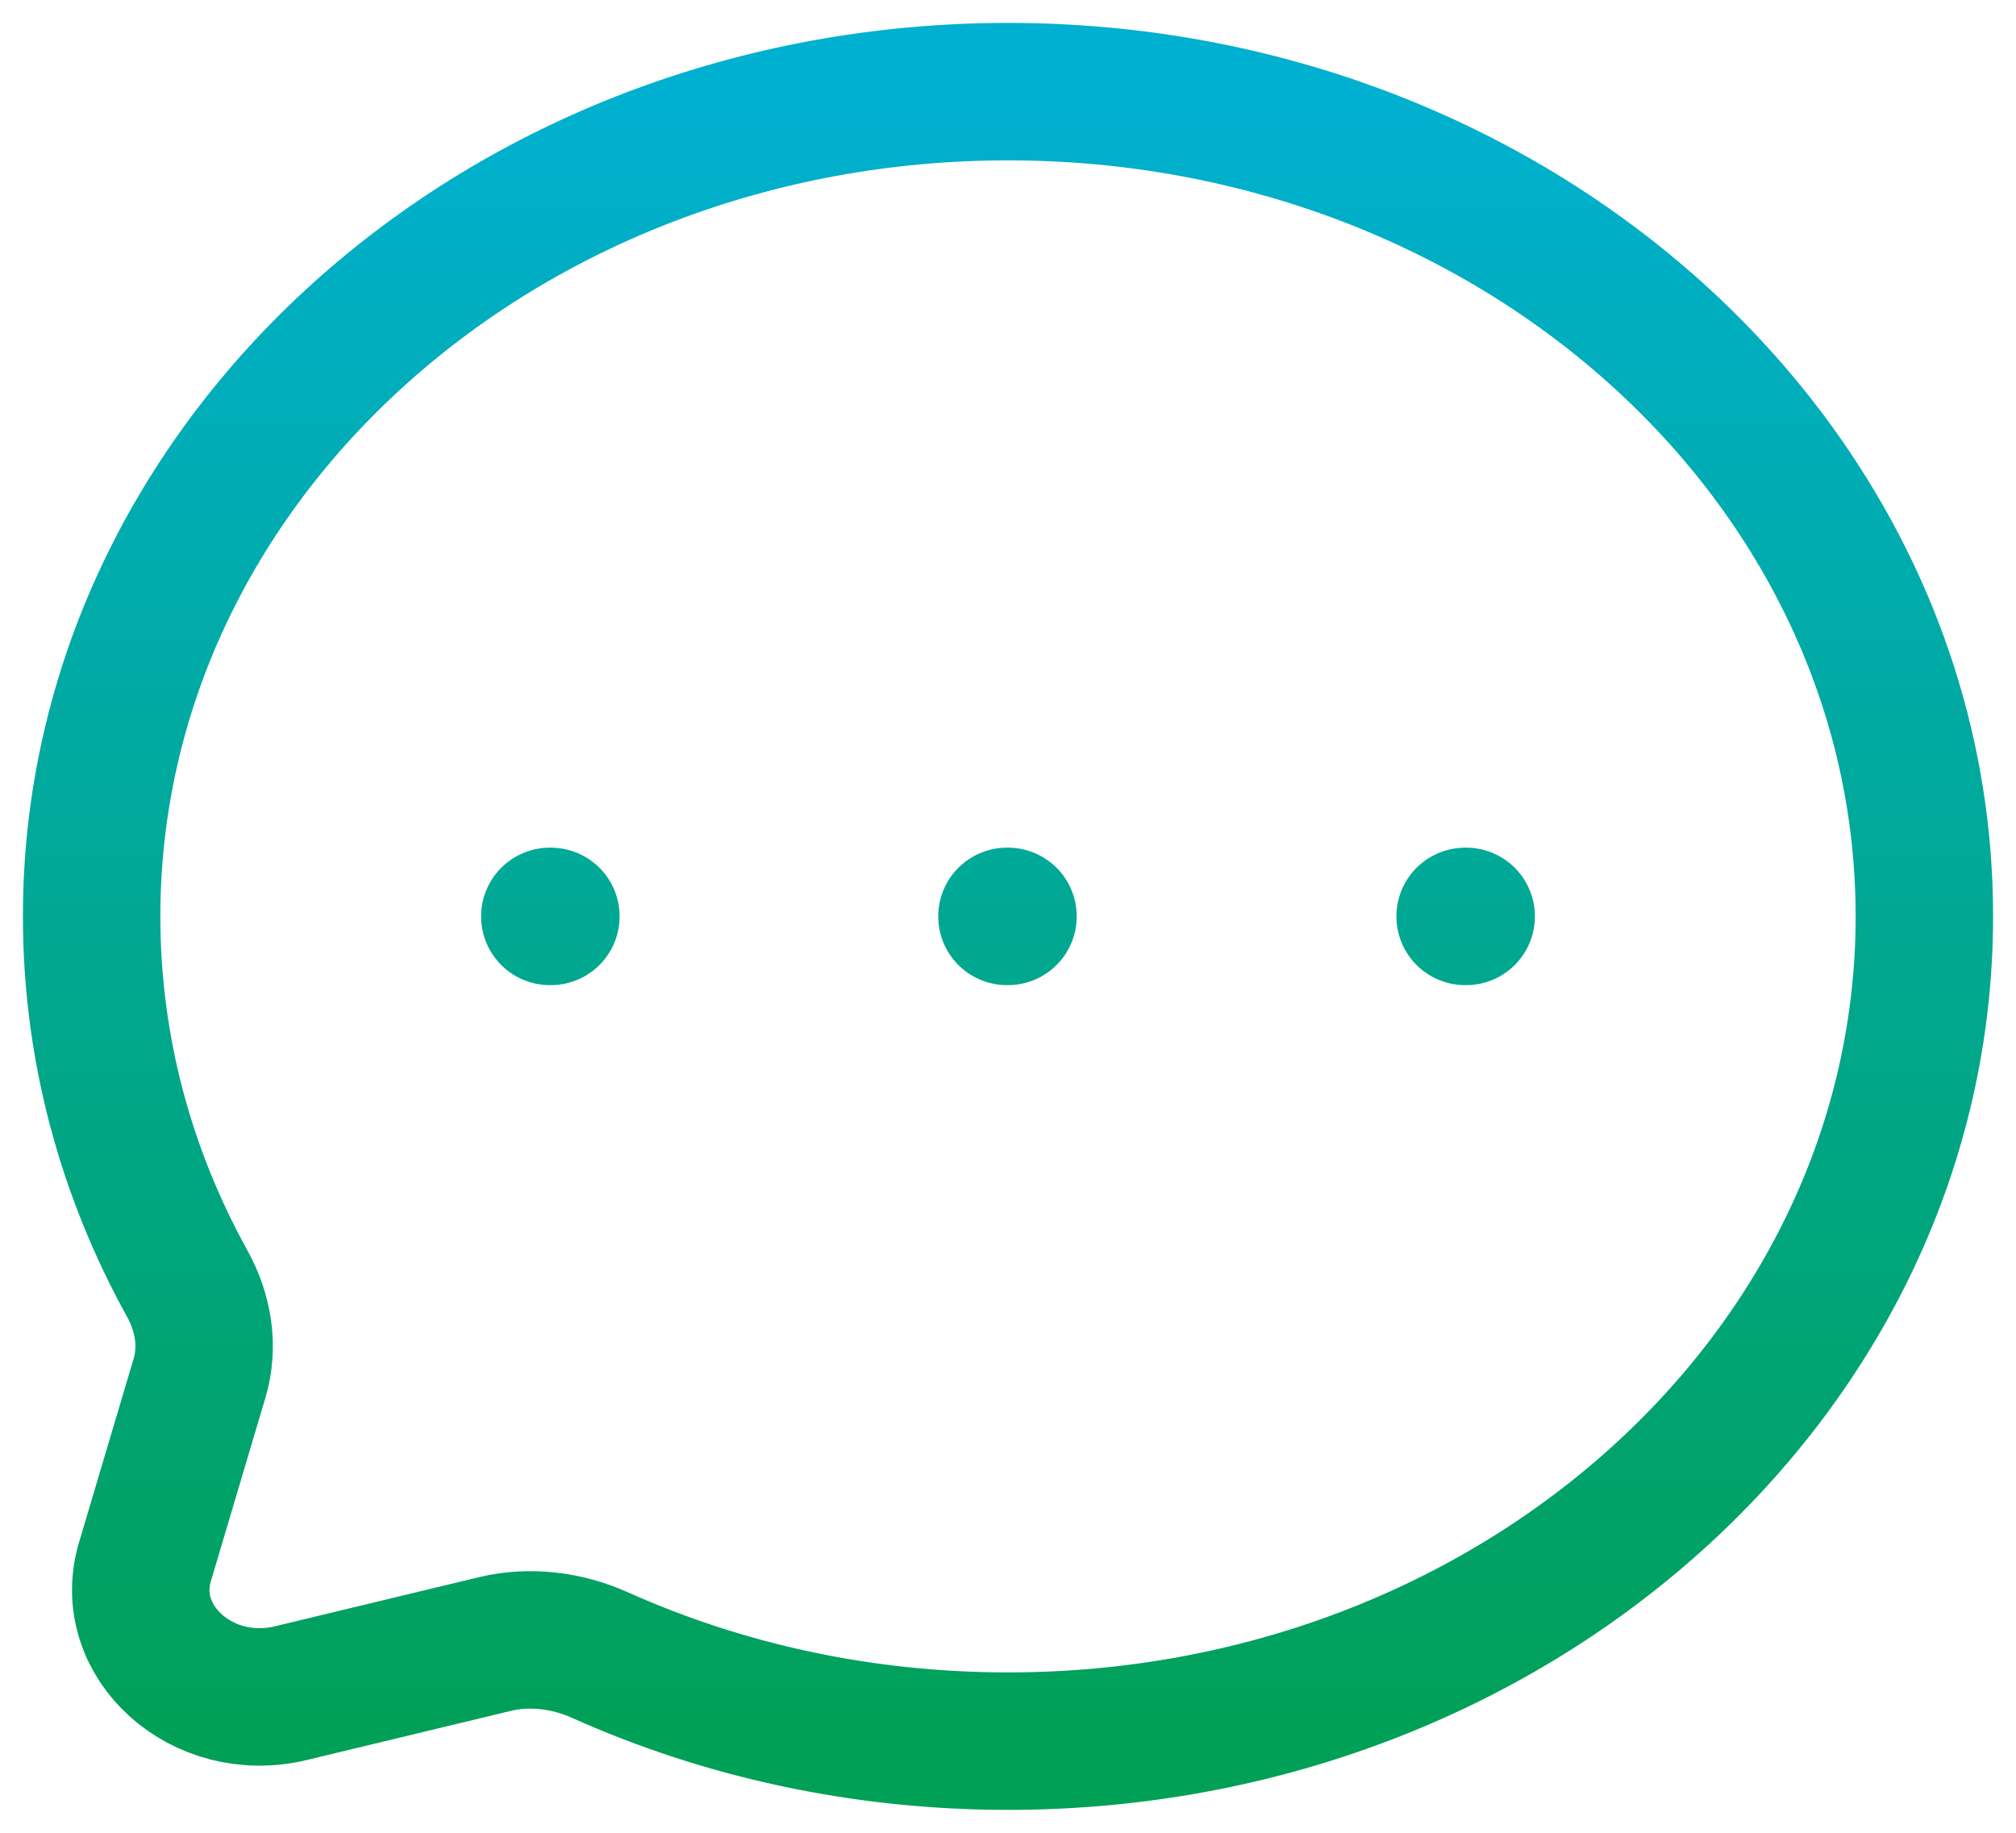 <svg width="44" height="40" viewBox="0 0 44 40" fill="none" xmlns="http://www.w3.org/2000/svg">
<path d="M12 20H12.023M21.977 20H22M31.977 20H32M22 38C33.046 38 42 29.941 42 20C42 10.059 33.046 2 22 2C10.954 2 2 10.059 2 20C2 22.88 2.751 25.601 4.087 28.015C4.442 28.656 4.56 29.389 4.354 30.081L3.163 34.088C2.646 35.827 4.414 37.419 6.347 36.953L10.799 35.881C11.568 35.696 12.382 35.802 13.095 36.122C15.777 37.324 18.801 38 22 38Z" stroke="url(#paint0_linear_27_209)" stroke-width="3" stroke-linecap="round"/>
<defs>
<linearGradient id="paint0_linear_27_209" x1="22" y1="2" x2="22" y2="38" gradientUnits="userSpaceOnUse">
<stop stop-color="#00B0D0"/>
<stop offset="1" stop-color="#00A057"/>
</linearGradient>
</defs>
</svg>
